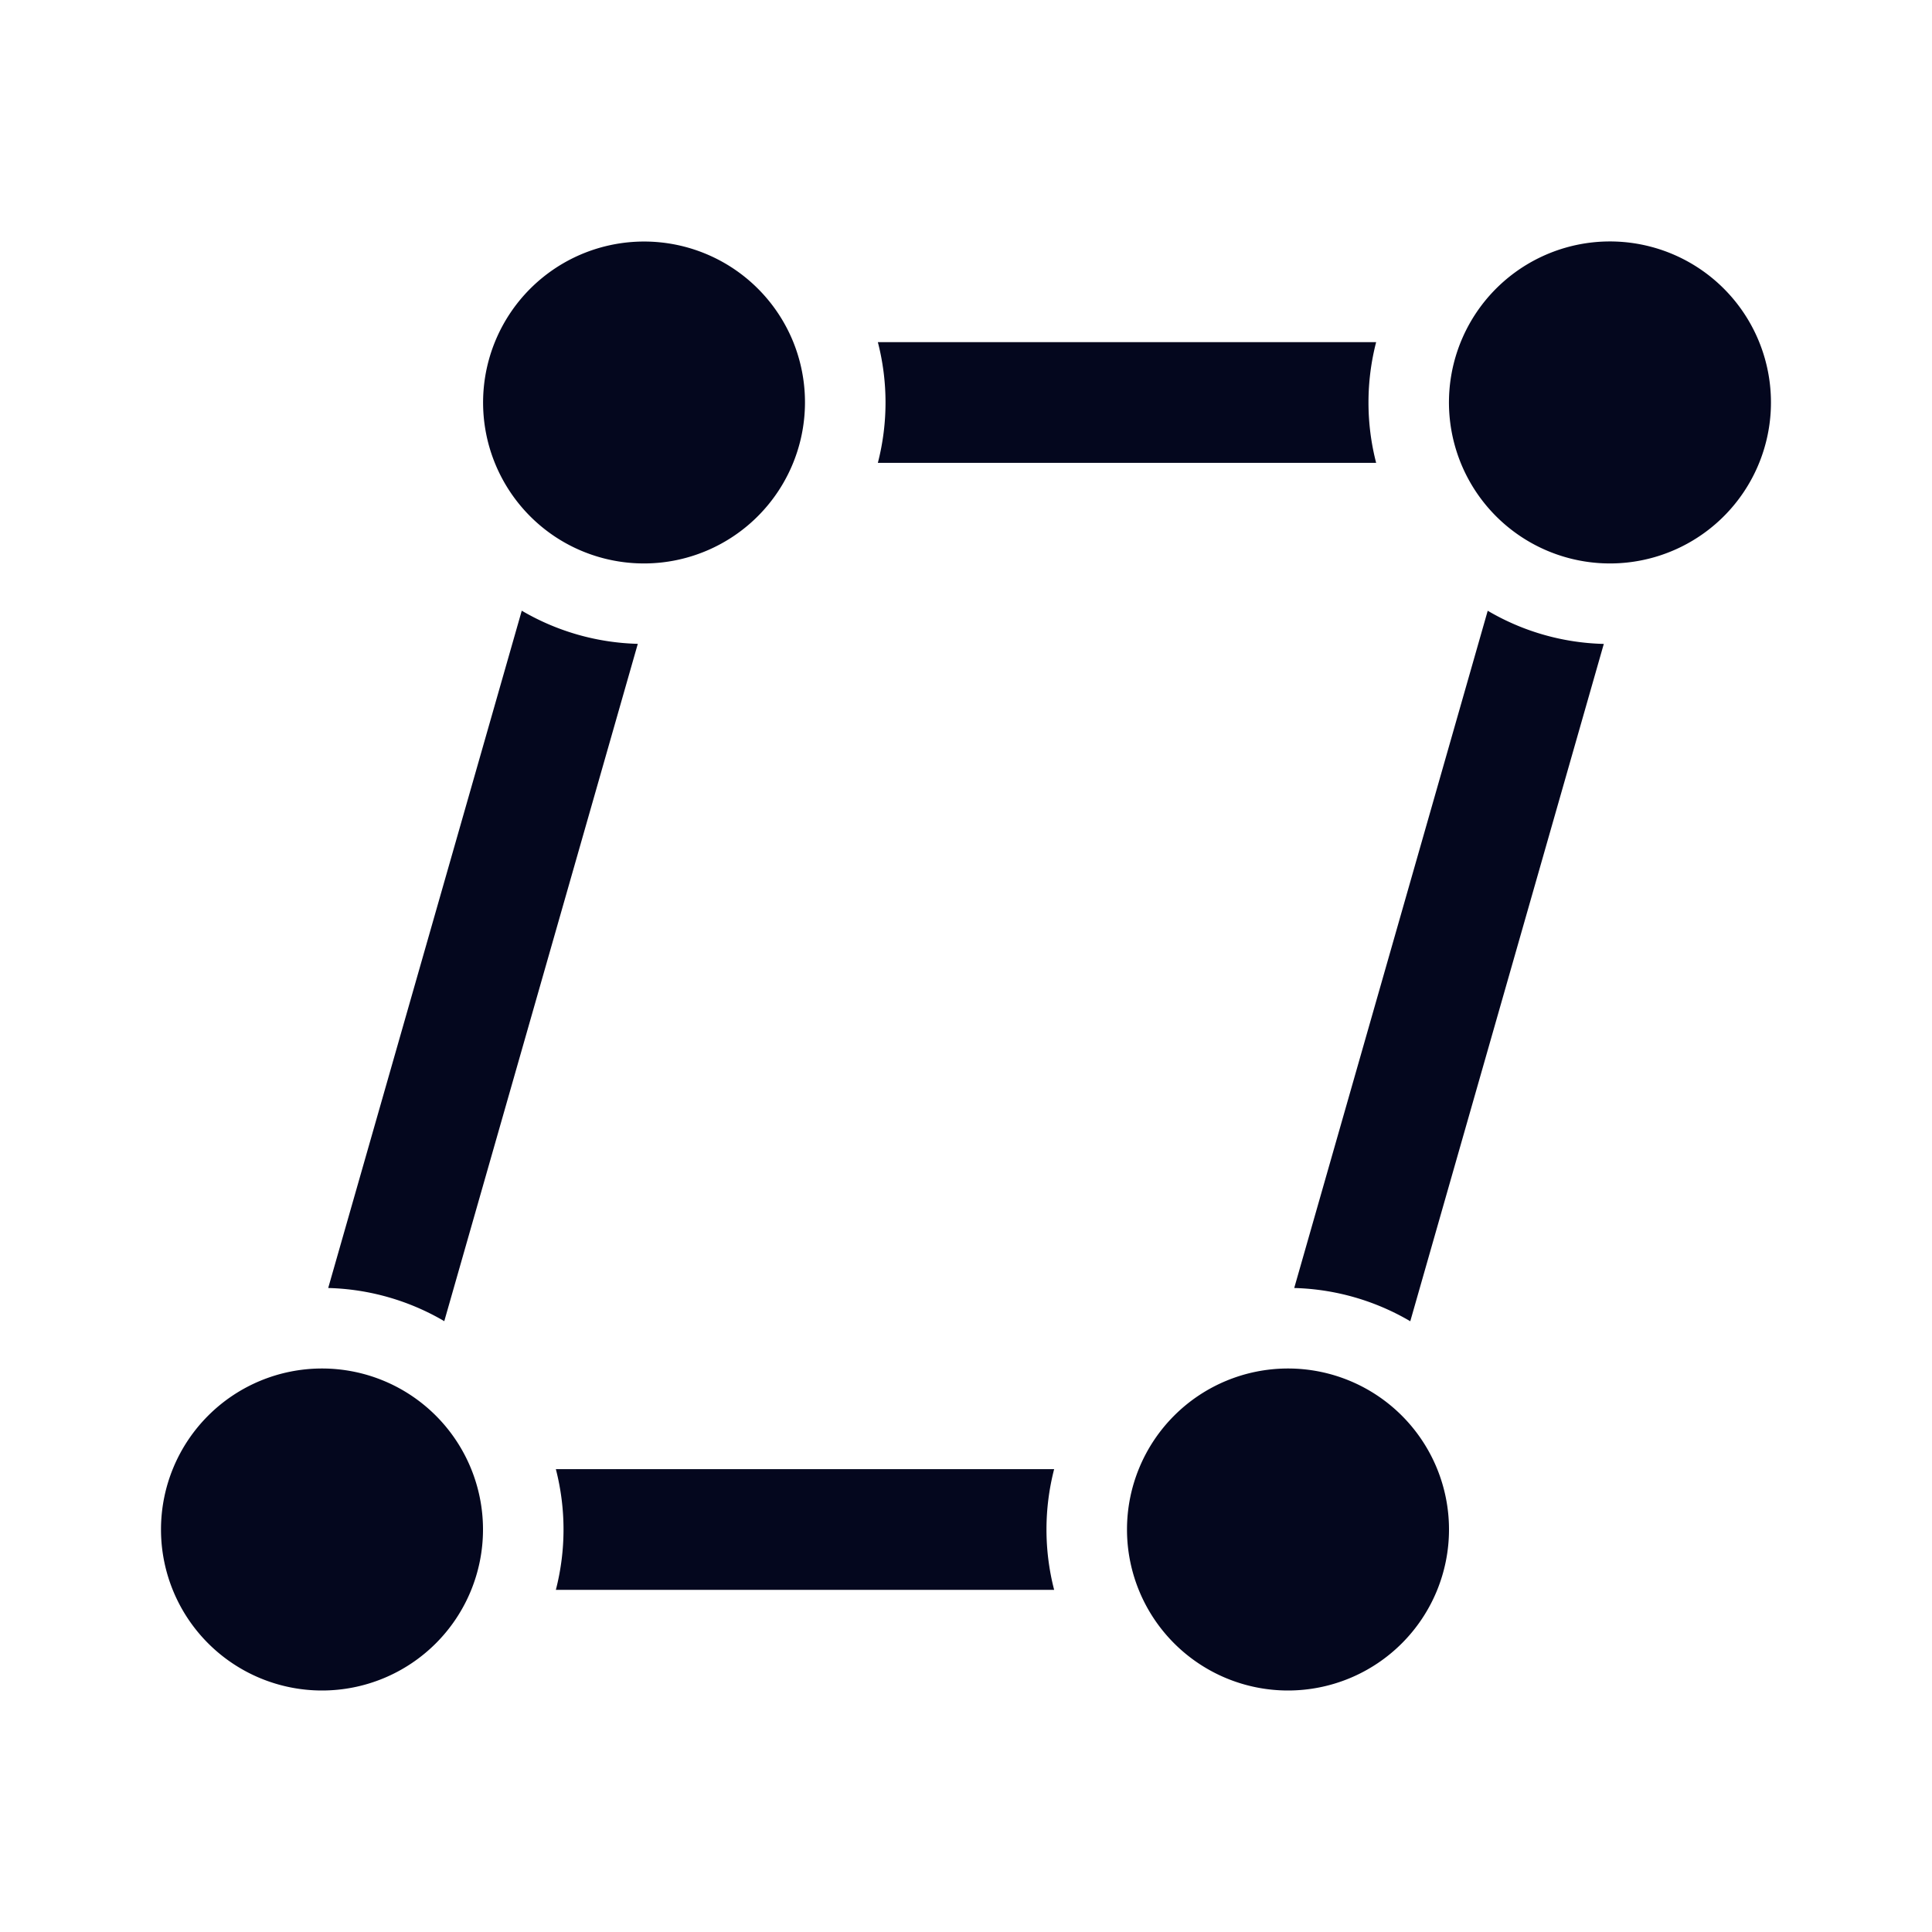 <svg xmlns="http://www.w3.org/2000/svg" width="24" height="24" fill="none"><path fill="#04071E" d="M18.882 6.658a2 2 0 0 0 1.33.33 2 2 0 1 0-1.33-.33M14 19a2 2 0 1 0 4 0 2 2 0 0 0-4 0M4 21a2 2 0 1 1 0-4 2 2 0 0 1 0 4M6.882 6.658a2 2 0 0 0 1.33.33A2.002 2.002 0 0 0 9.855 4.25a2 2 0 1 0-2.973 2.408m-.401.93L4.077 16a3 3 0 0 1 1.442.412l2.404-8.414a3 3 0 0 1-1.442-.412M17.095 5.75h-6.19a3 3 0 0 0 0-1.5h6.19a3 3 0 0 0 0 1.5m-4 14a3 3 0 0 1 0-1.5h-6.19a3 3 0 0 1 0 1.5zm2.982-3.749 2.404-8.414c.425.25.917.399 1.442.412l-2.404 8.414A3 3 0 0 0 16.077 16"/></svg>
